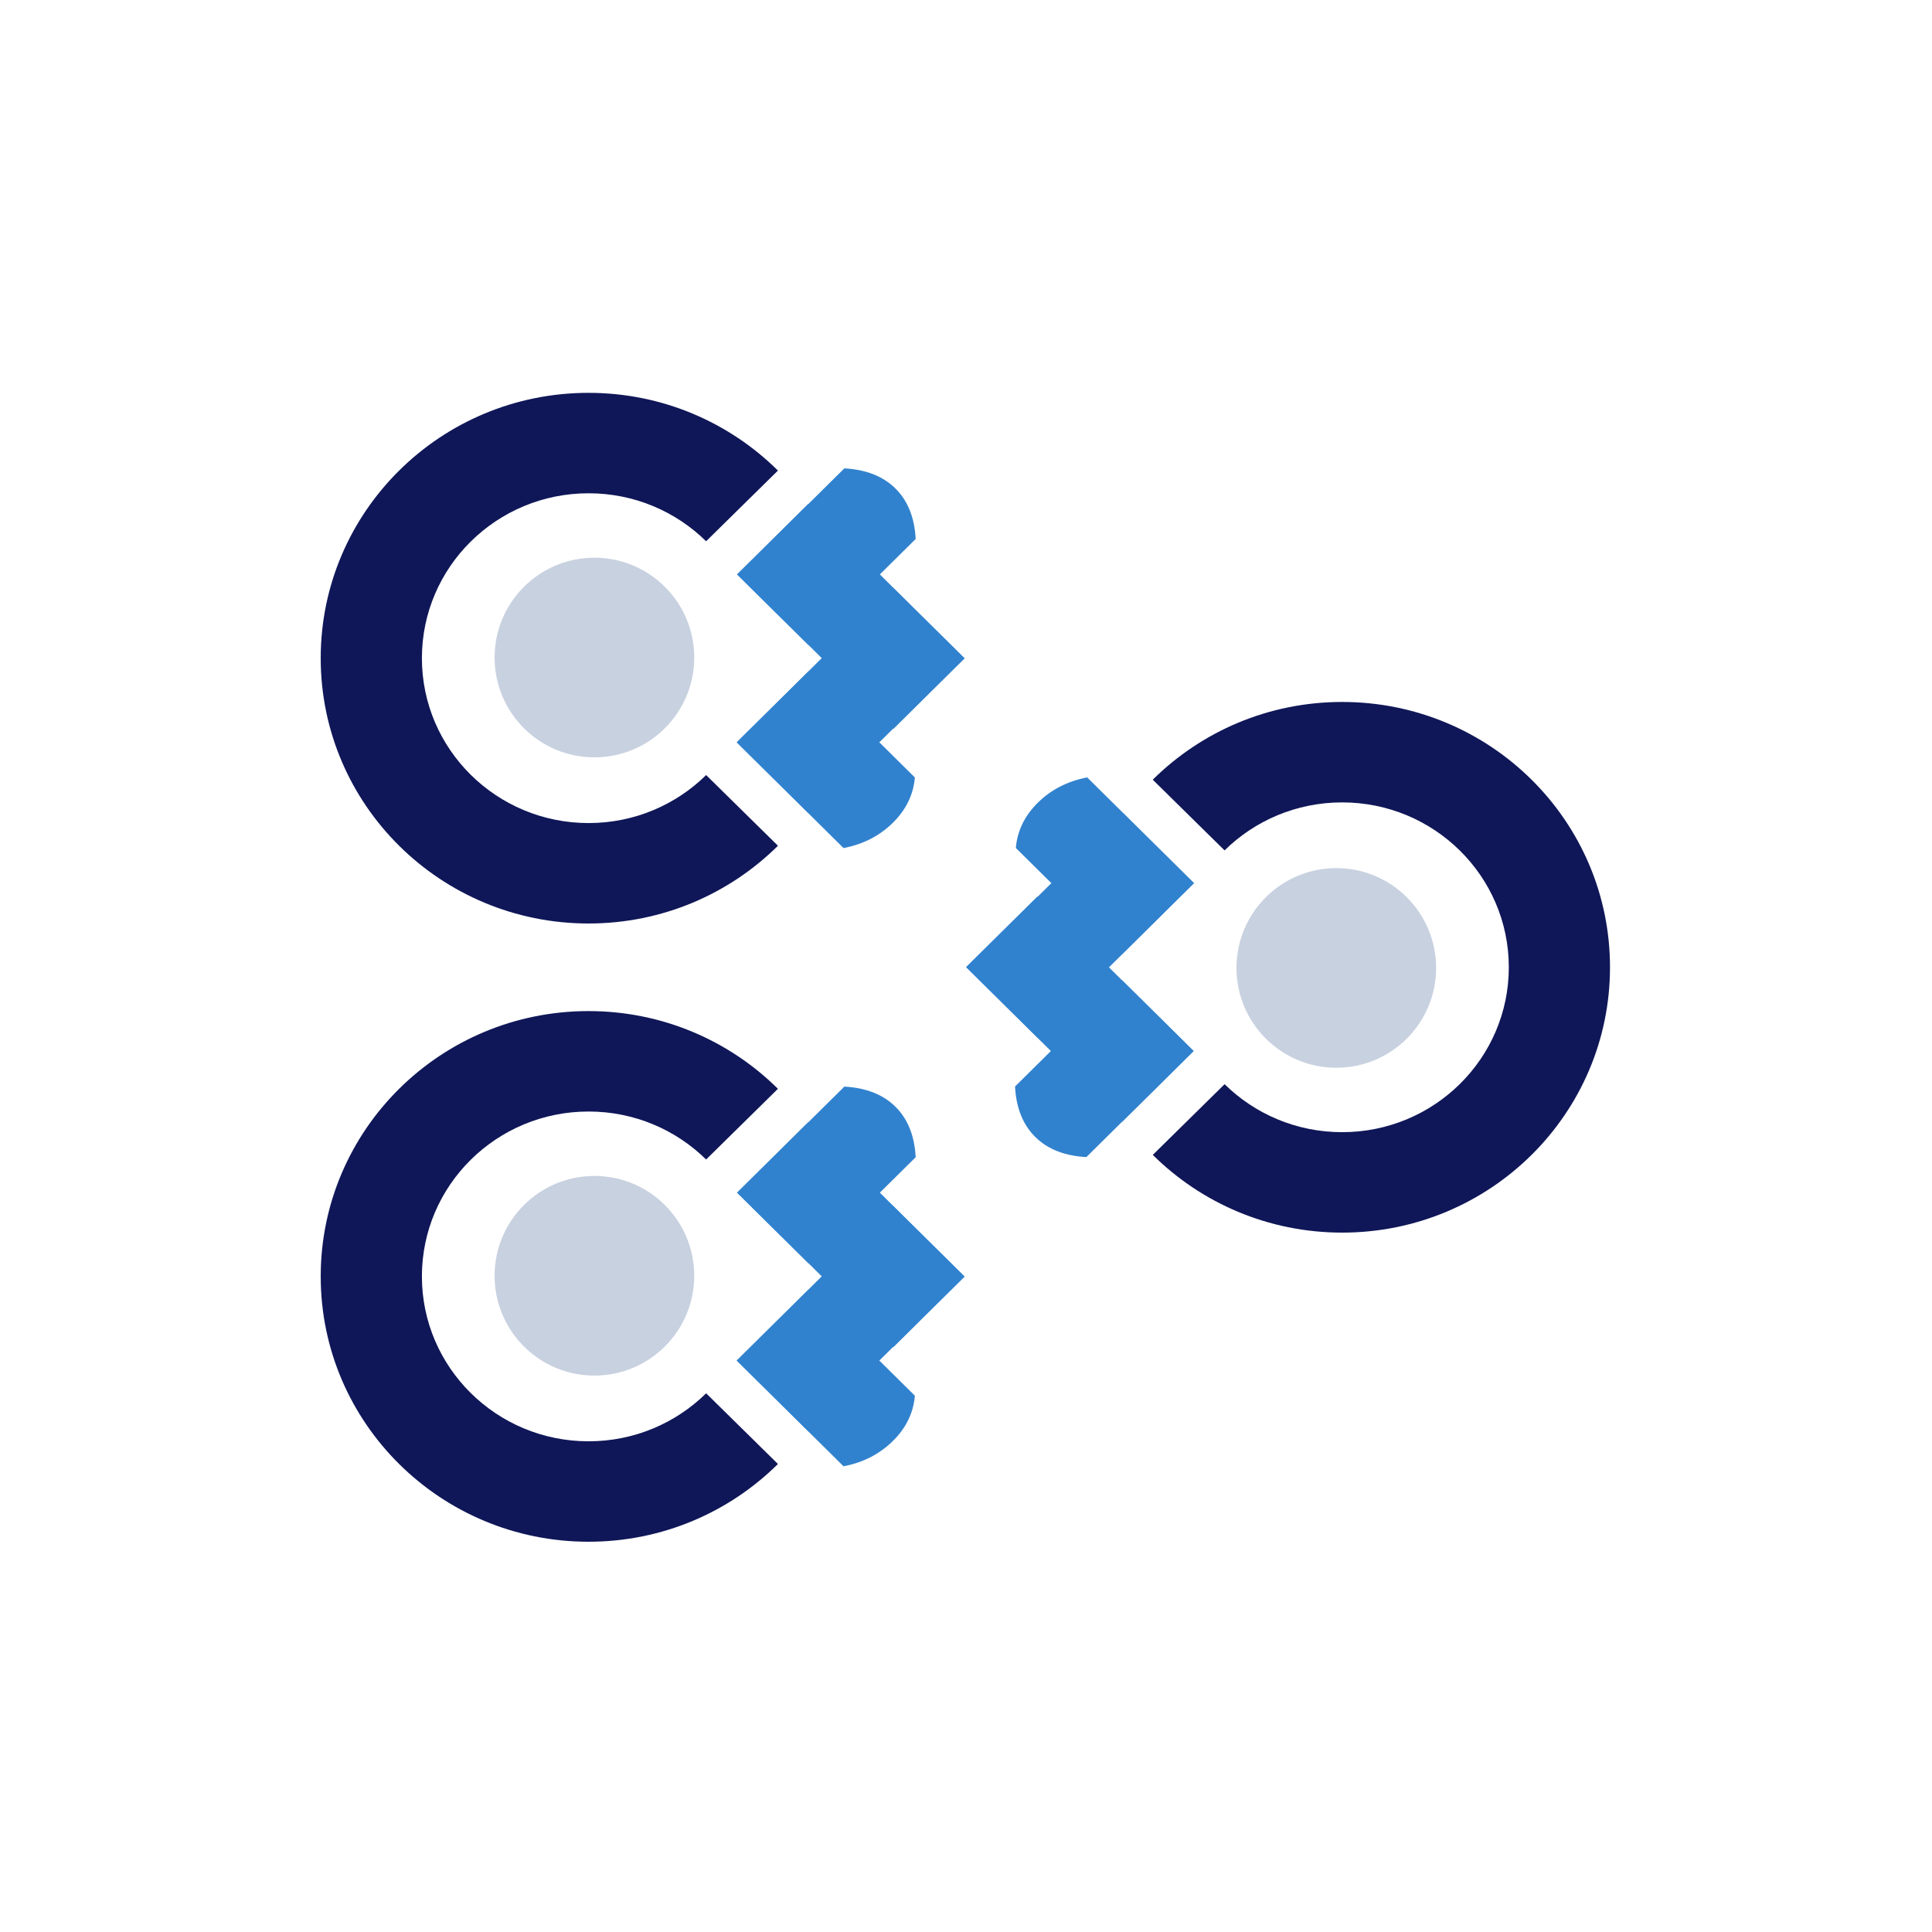 <svg width="500" height="500" viewBox="0 0 500 500" fill="none" xmlns="http://www.w3.org/2000/svg">
<g clip-path="url(#clip0)">
<path fill-rule="evenodd" clip-rule="evenodd" d="M190.761 148.641L209.223 130.371L249.654 170.382L231.192 188.651L190.761 148.641Z" fill="#3182CE"/>
<path fill-rule="evenodd" clip-rule="evenodd" d="M190.674 192.134L209.136 173.864L236.767 201.208C236.395 205.647 234.495 209.557 231.068 212.938C227.641 216.32 223.386 218.499 218.305 219.477L190.674 192.134Z" fill="#3182CE"/>
<path fill-rule="evenodd" clip-rule="evenodd" d="M209.136 210.355L190.674 192.085L231.105 152.075L249.567 170.344L209.136 210.355Z" fill="#3182CE"/>
<path fill-rule="evenodd" clip-rule="evenodd" d="M209.223 166.948L190.761 148.679L218.515 121.213C224.129 121.517 228.537 123.253 231.738 126.421C234.94 129.589 236.686 133.943 236.977 139.483L209.223 166.948Z" fill="#3182CE"/>
<path d="M179.667 170.167C179.667 155.899 168.101 144.333 153.833 144.333C139.566 144.333 128 155.899 128 170.167C128 184.434 139.566 196 153.833 196C168.101 196 179.667 184.434 179.667 170.167Z" fill="#C8D1E0"/>
<path fill-rule="evenodd" clip-rule="evenodd" d="M83 170.333C83 132.41 114.032 101.667 152.313 101.667C171.454 101.667 188.784 109.353 201.327 121.781L182.742 140.077C174.943 132.403 164.193 127.66 152.324 127.66C128.501 127.66 109.188 146.766 109.188 170.333C109.188 193.901 128.501 213.006 152.324 213.006C164.196 213.006 174.949 208.261 182.748 200.584L201.333 218.879C188.789 231.311 171.458 239 152.313 239C114.032 239 83 208.257 83 170.333Z" fill="#0F1758"/>
</g>
<g clip-path="url(#clip1)">
<path fill-rule="evenodd" clip-rule="evenodd" d="M190.761 308.641L209.223 290.371L249.654 330.382L231.192 348.651L190.761 308.641Z" fill="#3182CE"/>
<path fill-rule="evenodd" clip-rule="evenodd" d="M190.674 352.134L209.136 333.864L236.767 361.208C236.395 365.647 234.495 369.557 231.068 372.938C227.641 376.32 223.386 378.499 218.305 379.477L190.674 352.134Z" fill="#3182CE"/>
<path fill-rule="evenodd" clip-rule="evenodd" d="M209.136 370.355L190.674 352.085L231.105 312.075L249.567 330.344L209.136 370.355Z" fill="#3182CE"/>
<path fill-rule="evenodd" clip-rule="evenodd" d="M209.223 326.948L190.761 308.679L218.515 281.213C224.129 281.517 228.537 283.253 231.738 286.421C234.94 289.589 236.686 293.943 236.977 299.483L209.223 326.948Z" fill="#3182CE"/>
<path d="M179.667 330.167C179.667 315.899 168.101 304.333 153.833 304.333C139.566 304.333 128 315.899 128 330.167C128 344.434 139.566 356 153.833 356C168.101 356 179.667 344.434 179.667 330.167Z" fill="#C8D1E0"/>
<path fill-rule="evenodd" clip-rule="evenodd" d="M83 330.333C83 292.41 114.032 261.667 152.313 261.667C171.454 261.667 188.784 269.353 201.327 281.781L182.742 300.077C174.943 292.403 164.193 287.66 152.324 287.66C128.501 287.66 109.188 306.766 109.188 330.333C109.188 353.901 128.501 373.006 152.324 373.006C164.196 373.006 174.949 368.261 182.748 360.584L201.333 378.879C188.789 391.311 171.458 399 152.313 399C114.032 399 83 368.257 83 330.333Z" fill="#0F1758"/>
</g>
<g clip-path="url(#clip2)">
<path fill-rule="evenodd" clip-rule="evenodd" d="M308.906 272.026L290.444 290.295L250.013 250.285L268.475 232.015L308.906 272.026Z" fill="#3182CE"/>
<path fill-rule="evenodd" clip-rule="evenodd" d="M308.993 228.533L290.531 246.803L262.9 219.459C263.272 215.02 265.171 211.11 268.599 207.728C272.026 204.347 276.28 202.167 281.361 201.189L308.993 228.533Z" fill="#3182CE"/>
<path fill-rule="evenodd" clip-rule="evenodd" d="M290.531 210.312L308.993 228.582L268.562 268.592L250.1 250.322L290.531 210.312Z" fill="#3182CE"/>
<path fill-rule="evenodd" clip-rule="evenodd" d="M290.444 253.718L308.906 271.988L281.152 299.453C275.537 299.15 271.129 297.414 267.928 294.246C264.727 291.078 262.981 286.724 262.69 281.184L290.444 253.718Z" fill="#3182CE"/>
<path d="M320 250.5C320 264.767 331.566 276.333 345.833 276.333C360.101 276.333 371.667 264.767 371.667 250.5C371.667 236.233 360.101 224.667 345.833 224.667C331.566 224.667 320 236.233 320 250.5Z" fill="#C8D1E0"/>
<path fill-rule="evenodd" clip-rule="evenodd" d="M416.667 250.333C416.667 288.257 385.634 319 347.354 319C328.212 319 310.883 311.313 298.34 298.886L316.924 280.59C324.724 288.264 335.474 293.006 347.343 293.006C371.166 293.006 390.479 273.901 390.479 250.333C390.479 226.766 371.166 207.66 347.343 207.66C335.47 207.66 324.718 212.405 316.918 220.083L298.333 201.787C310.877 189.356 328.209 181.667 347.354 181.667C385.634 181.667 416.667 212.41 416.667 250.333Z" fill="#0F1758"/>
</g>
<defs>
<clipPath id="clip0">
<rect width="166.667" height="166.667" fill="white" transform="translate(83 253.667) rotate(-90)"/>
</clipPath>
<clipPath id="clip1">
<rect width="166.667" height="166.667" fill="white" transform="translate(83 413.667) rotate(-90)"/>
</clipPath>
<clipPath id="clip2">
<rect width="166.667" height="166.667" fill="white" transform="translate(416.667 167) rotate(90)"/>
</clipPath>
</defs>
</svg>
